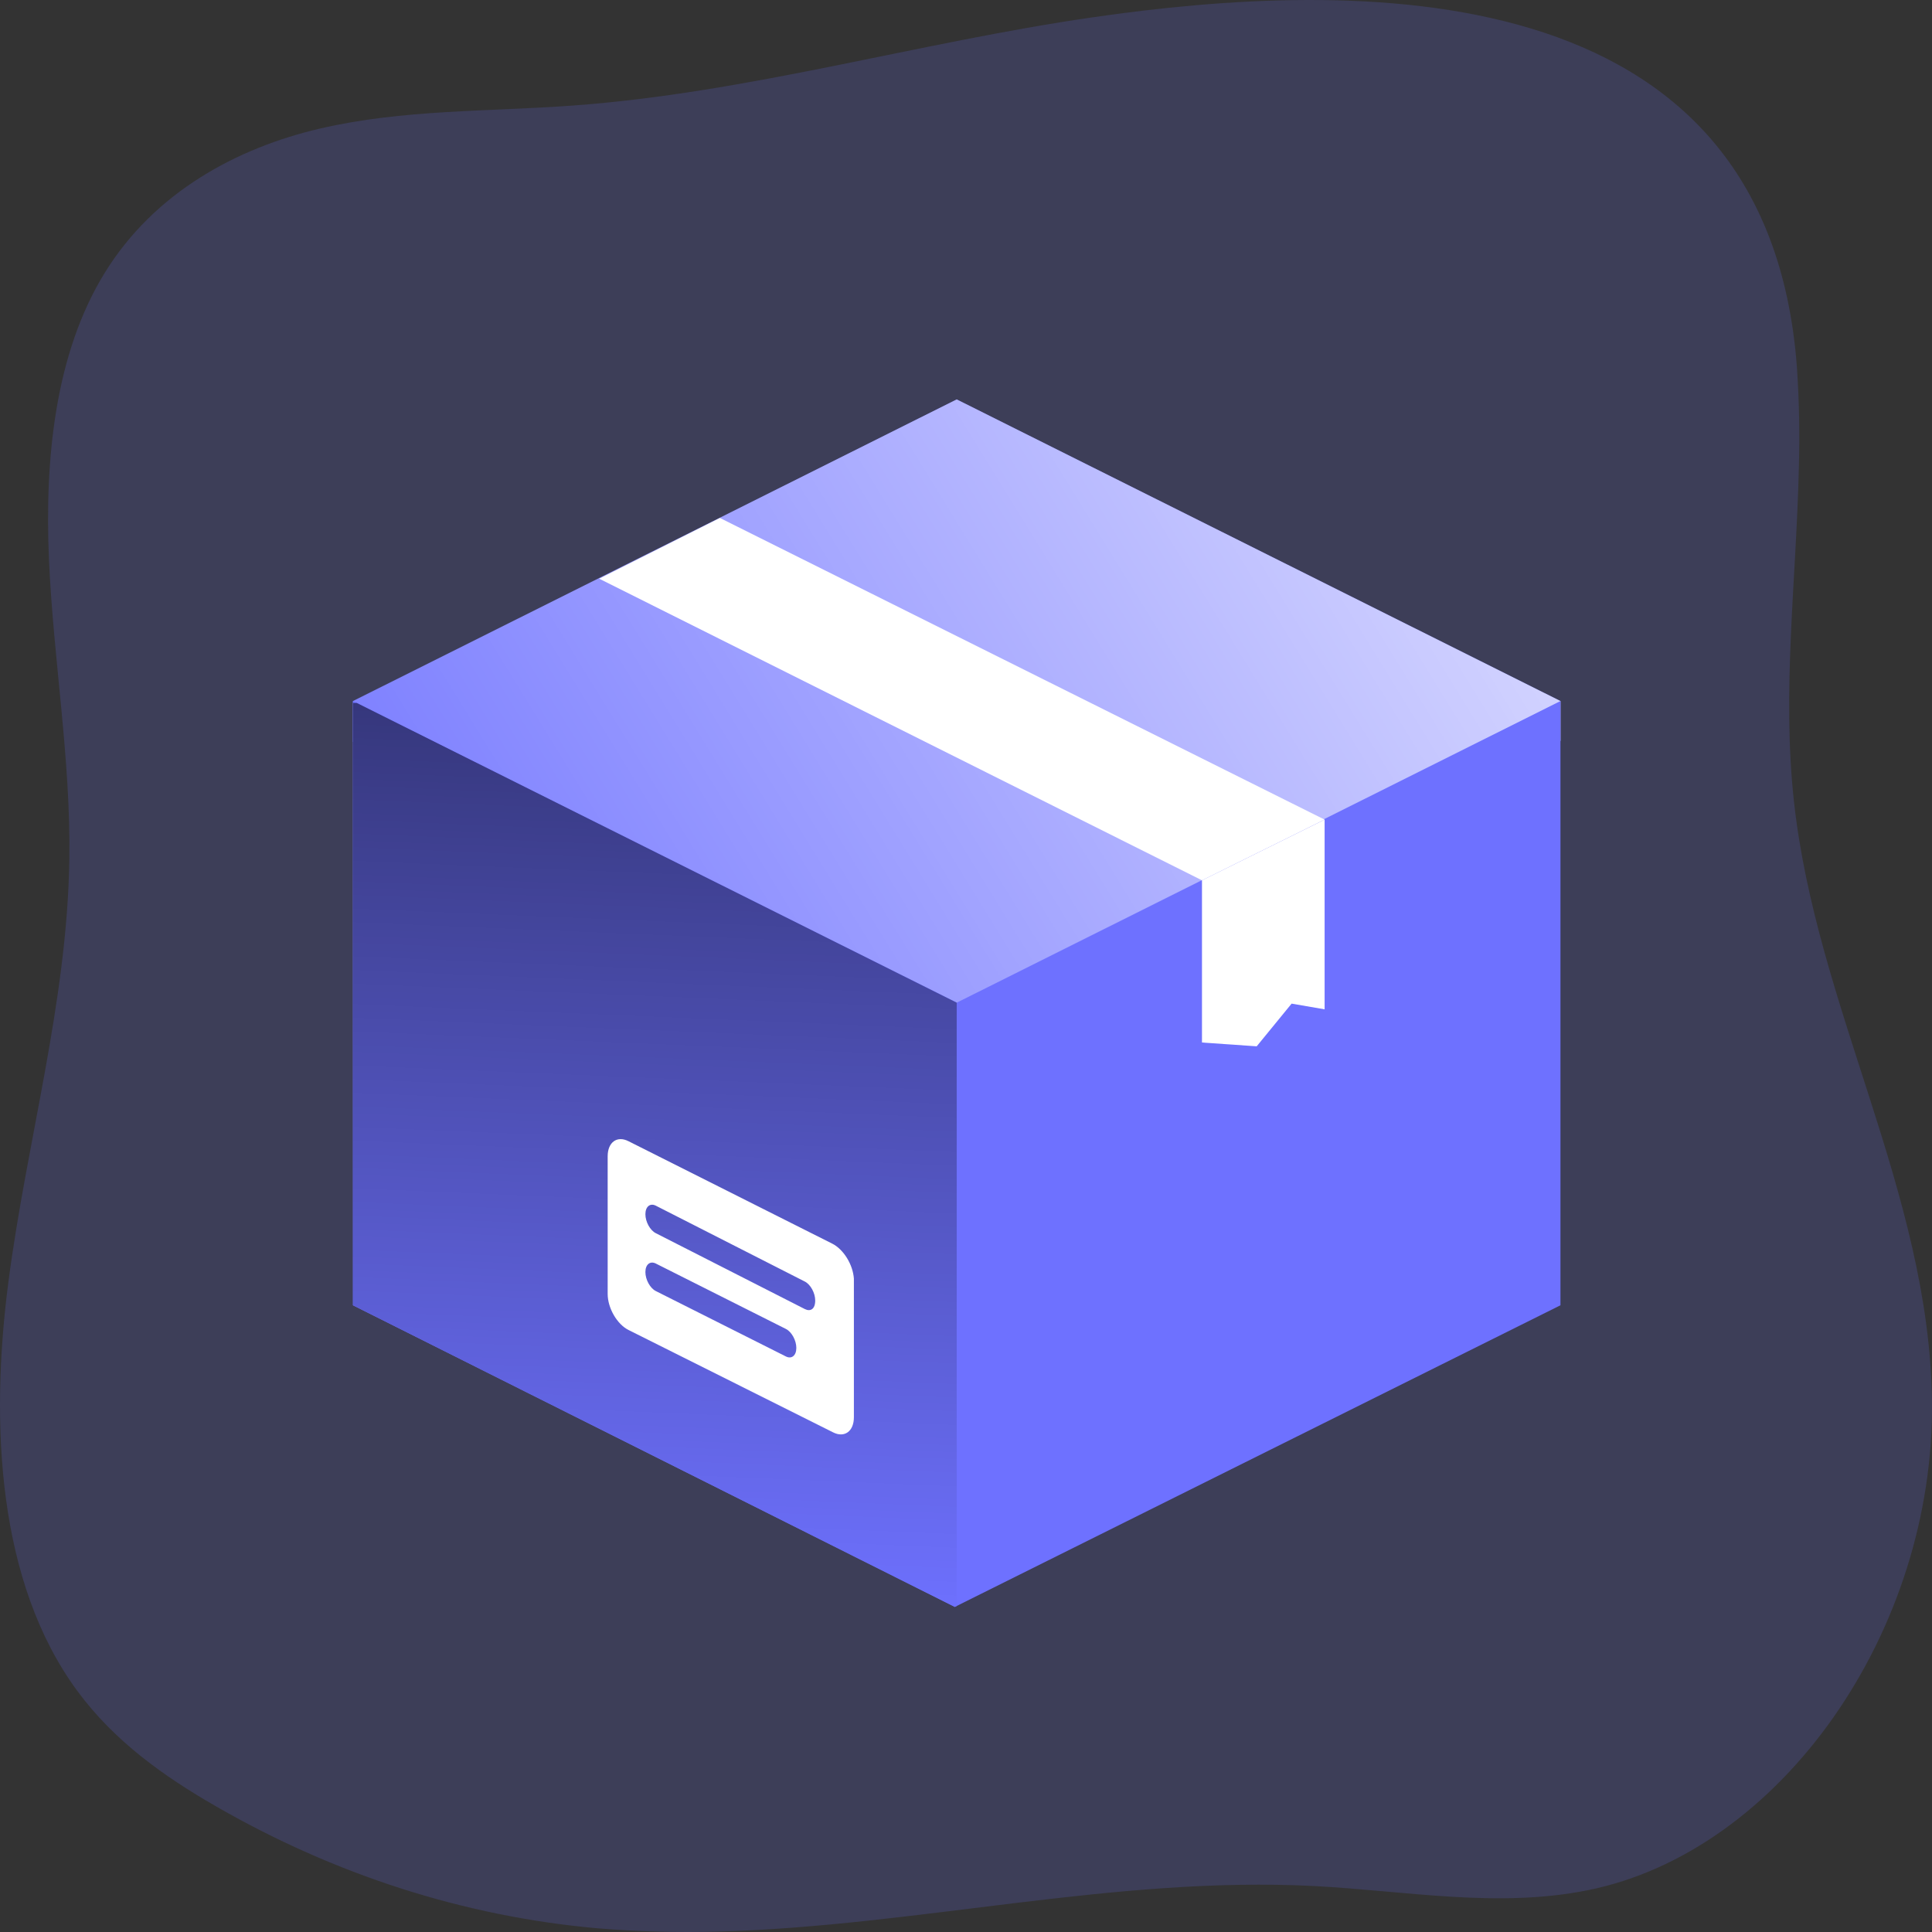 <svg width="208" height="208" viewBox="0 0 208 208" fill="none" xmlns="http://www.w3.org/2000/svg">
<rect x="0" y="0" width="208" height="208" fill="#333333" stroke="none"/>
<path opacity="0.18" d="M207.995 150.775C208.327 175.661 191.696 199.325 170.959 203.498C161.254 205.46 151.353 203.57 141.497 203.053C120.059 201.947 98.67 207.386 77.269 207.957C72.937 208.073 68.597 207.957 64.254 207.596C49.973 206.317 36.027 201.845 23.157 194.417C17.668 191.251 12.31 187.471 8.313 182.032C-0.261 170.378 -1.086 153.32 0.897 138.073C2.88 122.826 7.242 107.921 7.465 92.487C7.623 81.711 5.753 71.051 5.274 60.289C4.795 49.527 5.9 38.113 11.258 29.402C16.616 20.69 25.532 15.915 34.464 13.838C43.396 11.76 52.562 12.032 61.66 11.364C80.478 9.999 98.904 4.574 117.612 1.867C145.513 -2.176 190.38 -3.483 193.468 39.696C193.705 43.267 193.77 46.852 193.664 50.432C193.393 62.358 191.843 74.328 193.125 86.165C195.523 108.407 207.693 128.363 207.995 150.775Z" fill="#6E71FF"/>
<path d="M38 75.475L103 43L168 75.474V79.764L103 112.238L38 79.866V75.475Z" fill="#6E71FF"/>
<path d="M38 75.475L103 43L168 75.474V79.764L103 112.238L38 79.866V75.475Z" fill="url(#paint0_linear)" fill-opacity="0.8"/>
<path d="M38 75.475L103 107.949L168 75.475V140.526L102.797 173L38 140.526V75.475Z" fill="#6E71FF"/>
<path d="M103 172.898V107.949L38.406 75.679H38V140.525L102.797 173L103 172.898Z" fill="#6E71FF"/>
<path d="M103 172.898V107.949L38.406 75.679H38V140.525L102.797 173L103 172.898Z" fill="url(#paint1_linear)" fill-opacity="0.6"/>
<path d="M64.508 62.301L129.406 94.775L142.609 88.24L77.508 55.765L64.508 62.301Z" fill="url(#paint2_linear)"/>
<path d="M129.406 94.775L142.609 88.24V108.664L139.055 108.051L135.297 112.647L129.406 112.238C129.406 112.238 129.406 94.775 129.406 94.775Z" fill="url(#paint3_linear)"/>
<path d="M89.594 133.888L67.656 122.859C66.438 122.246 65.422 122.961 65.422 124.493V139.3C65.422 140.832 66.437 142.568 67.656 143.181L89.695 154.21C90.914 154.823 91.93 154.108 91.93 152.576V137.666C91.828 136.134 90.813 134.501 89.594 133.888ZM84.617 146.04L70.602 138.994C69.992 138.687 69.484 137.768 69.484 136.951C69.484 136.134 69.992 135.726 70.602 136.032L84.617 143.078C85.227 143.385 85.734 144.304 85.734 145.121C85.734 145.938 85.227 146.346 84.617 146.04ZM86.648 140.934L70.602 132.764C69.992 132.458 69.484 131.539 69.484 130.722C69.484 129.905 69.992 129.496 70.602 129.803L86.648 137.972C87.258 138.279 87.766 139.198 87.766 140.015C87.766 140.934 87.258 141.24 86.648 140.934Z" fill="url(#paint4_linear)"/>
<defs>
<linearGradient id="paint0_linear" x1="158.04" y1="15.028" x2="23.669" y2="97.731" gradientUnits="userSpaceOnUse">
<stop stop-color="white"/>
<stop offset="1" stop-color="white" stop-opacity="0"/>
</linearGradient>
<linearGradient id="paint1_linear" x1="75.134" y1="60.793" x2="70.449" y2="172.998" gradientUnits="userSpaceOnUse">
<stop/>
<stop offset="1" stop-opacity="0"/>
</linearGradient>
<linearGradient id="paint2_linear" x1="134.96" y1="102.539" x2="136.264" y2="110.575" gradientUnits="userSpaceOnUse">
<stop stop-color="white"/>
<stop offset="1" stop-color="white" stop-opacity="0"/>
</linearGradient>
<linearGradient id="paint3_linear" x1="136.008" y1="88.24" x2="134.427" y2="132.357" gradientUnits="userSpaceOnUse">
<stop offset="0.697" stop-color="white"/>
<stop offset="1" stop-color="white" stop-opacity="0"/>
</linearGradient>
<linearGradient id="paint4_linear" x1="78.744" y1="154.397" x2="77.832" y2="176.177" gradientUnits="userSpaceOnUse">
<stop stop-color="white"/>
<stop offset="1" stop-color="white" stop-opacity="0"/>
</linearGradient>
</defs>
</svg>
